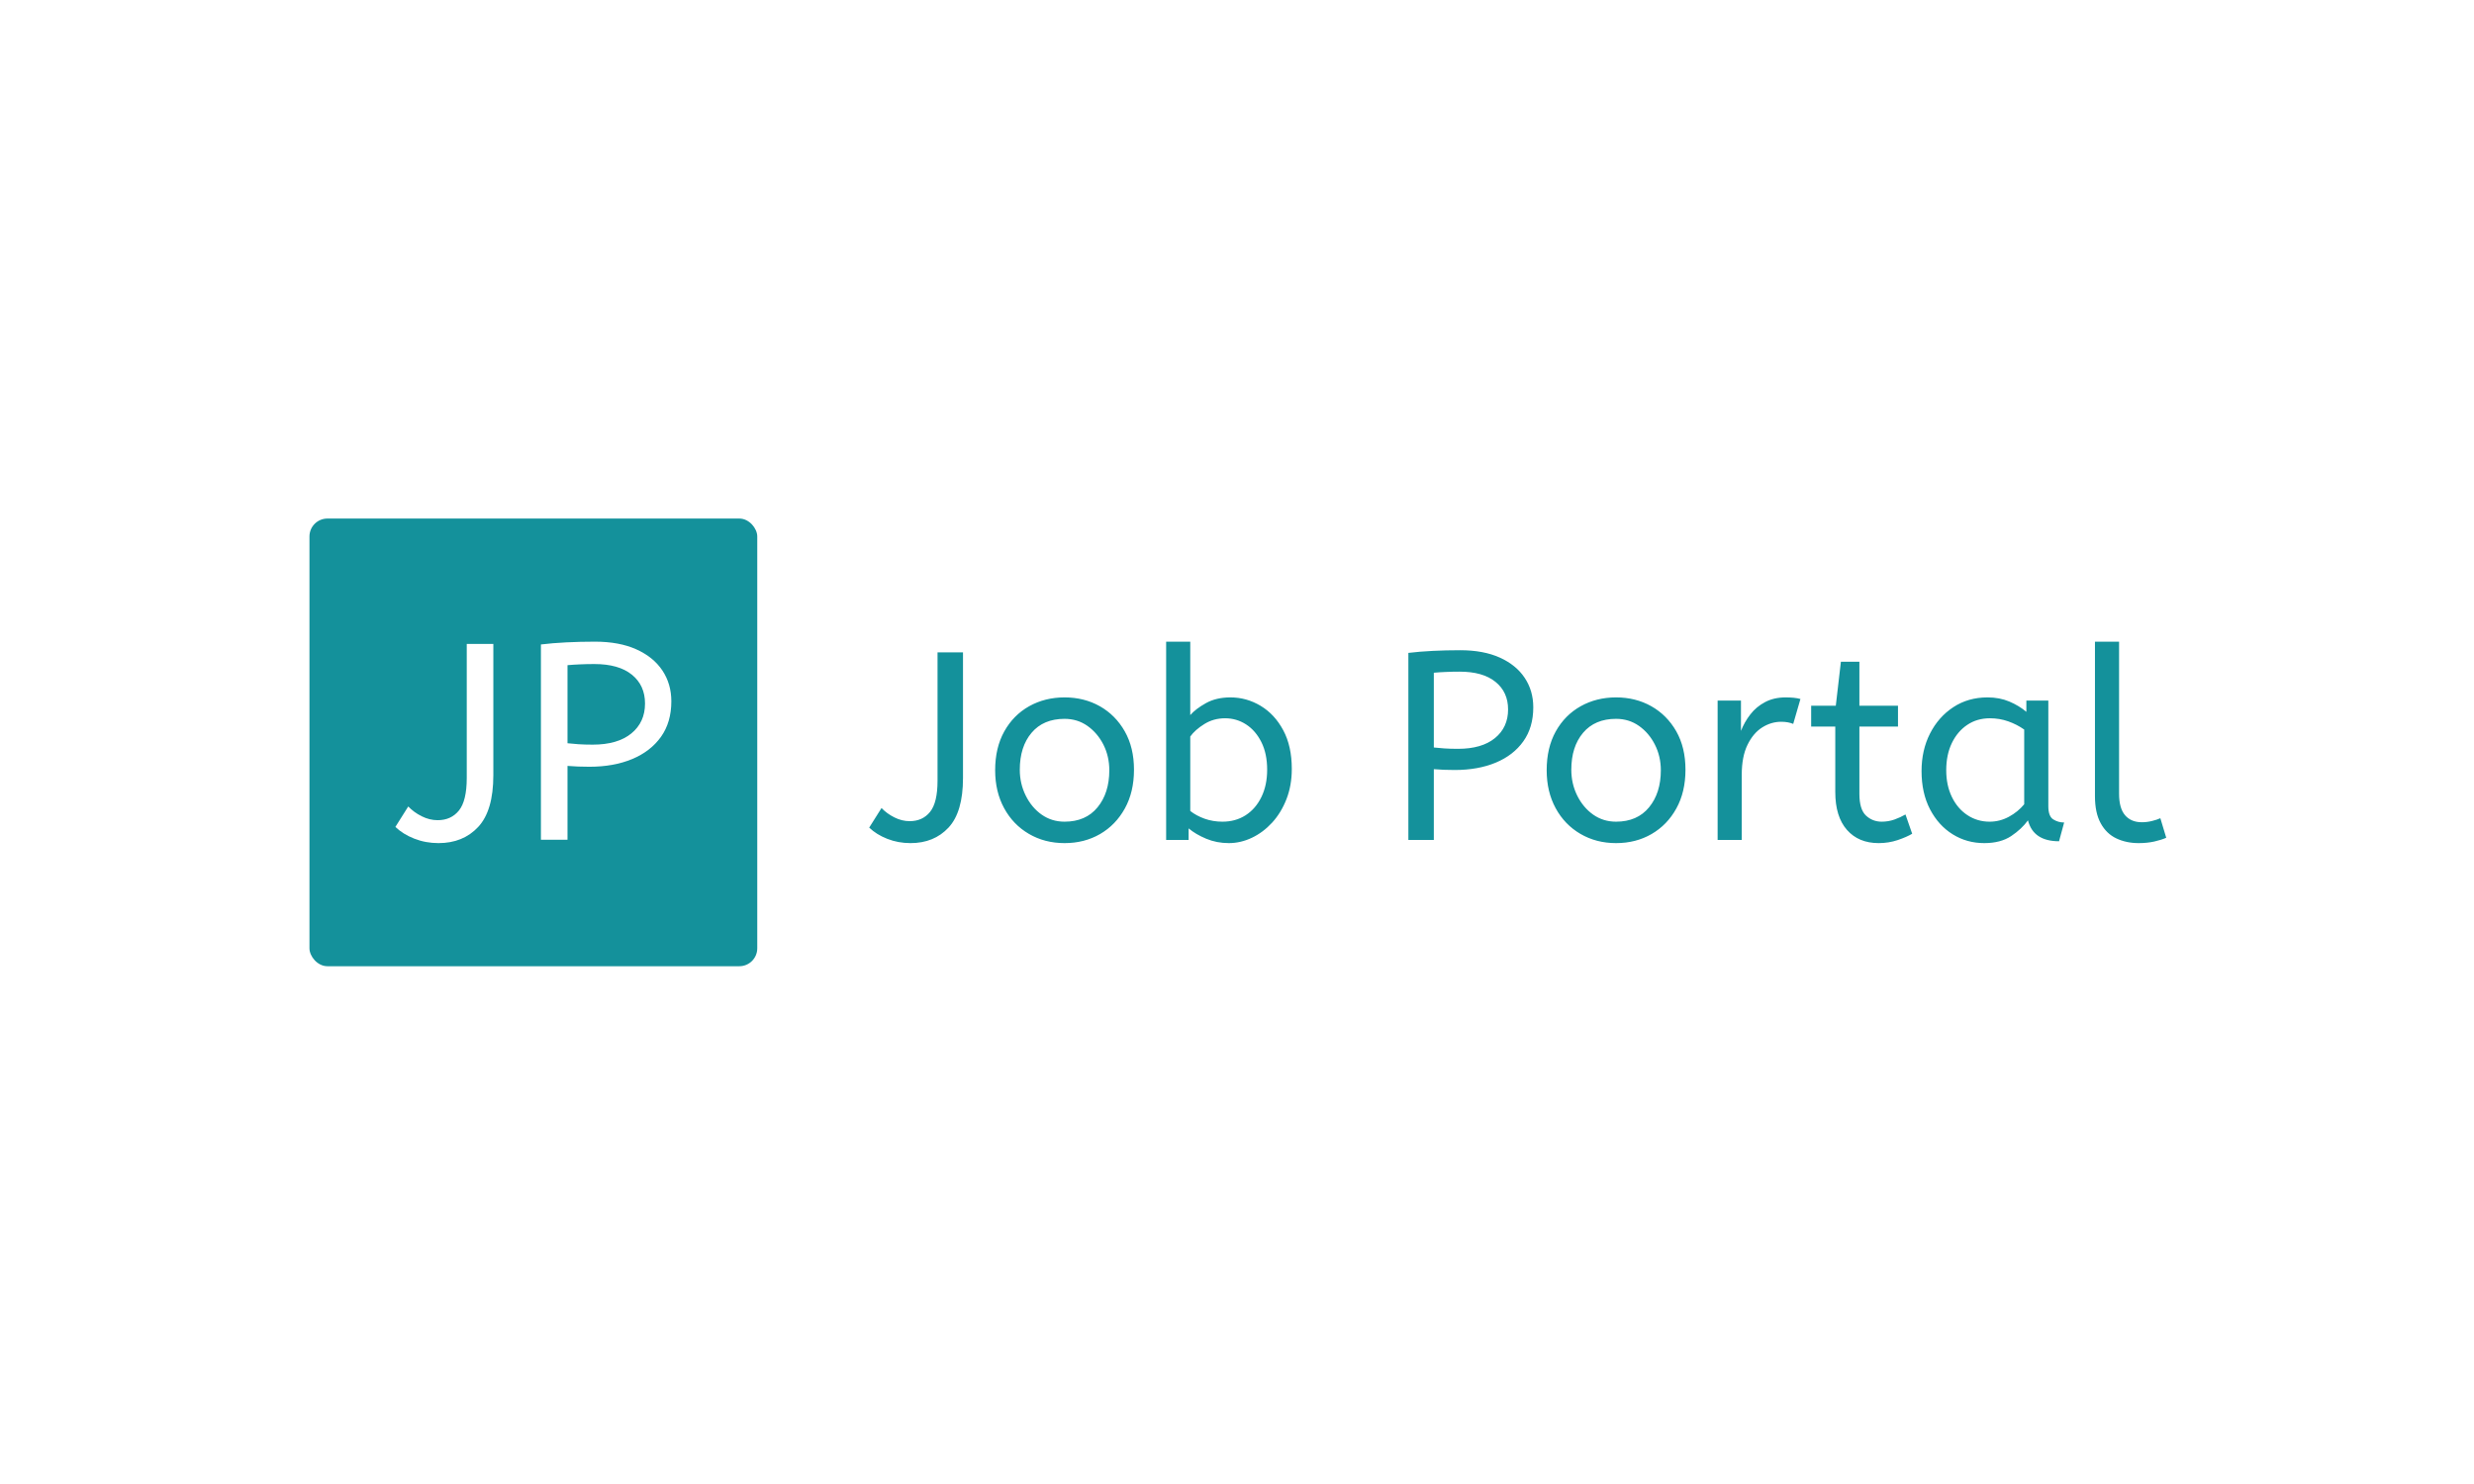 <svg xmlns="http://www.w3.org/2000/svg" version="1.1" width="100%" height="100%" viewBox="0 0 1000 600"><rect width="1000" height="600" x="0" y="0" fill="white"/><g><rect width="333.333" height="333.333" rx="13.333" ry="13.333" y="252.583" fill="#14919b" transform="matrix(0.543,0,0,0.543,0,72.504)" x="230.361"/><path d="M326.411 494.25L326.411 494.25Q316.834 494.25 308.384 490.922Q299.935 487.594 294.322 482.184L294.322 482.184L303.899 466.964Q308.066 471.333 313.911 474.255Q319.727 477.178 325.774 477.178L325.774 477.178Q335.786 477.178 341.602 470.002Q347.447 462.797 347.447 445.725L347.447 445.725L347.447 345.928L367.239 345.928L367.239 443.642Q367.239 470.089 355.983 482.184Q344.727 494.25 326.411 494.25ZM422.447 491.761L402.655 491.761L402.655 346.333Q411.191 345.291 421.521 344.77Q431.822 344.25 442.875 344.25L442.875 344.25Q460.989 344.25 473.691 349.979Q486.394 355.708 493.078 365.719Q499.733 375.731 499.733 388.636L499.733 388.636Q499.733 404.261 492.036 415.083Q484.31 425.934 470.566 431.663Q456.822 437.392 438.709 437.392L438.709 437.392Q429.941 437.392 422.447 436.755L422.447 436.755L422.447 491.761ZM441.197 420.928L441.197 420.928Q459.744 420.928 469.959 412.594Q480.144 404.261 480.144 390.314L480.144 390.314Q480.144 376.773 470.364 368.844Q460.584 360.916 442.441 360.916L442.441 360.916Q436.828 360.916 431.822 361.148Q426.816 361.35 422.447 361.755L422.447 361.755L422.447 419.886Q425.774 420.291 430.578 420.609Q435.352 420.928 441.197 420.928Z " fill="white" transform="matrix(0.543,0,0,0.543,0,72.504)"/><path d="M677.753 494.25L677.753 494.25Q668.583 494.25 660.492 491.063Q652.402 487.877 647.027 482.696L647.027 482.696L656.198 468.123Q660.188 472.306 665.784 475.105Q671.353 477.903 677.144 477.903L677.144 477.903Q686.73 477.903 692.299 471.032Q697.895 464.133 697.895 447.787L697.895 447.787L697.895 352.229L716.846 352.229L716.846 445.792Q716.846 471.115 706.069 482.696Q695.291 494.25 677.753 494.25ZM792.456 494.25L792.456 494.25Q777.689 494.25 765.914 487.378Q754.139 480.507 747.461 468.234Q740.784 455.96 740.784 440.001L740.784 440.001Q740.784 423.239 747.572 411.076Q754.36 398.913 766.108 392.319Q777.883 385.753 792.456 385.753L792.456 385.753Q807.002 385.753 818.693 392.319Q830.358 398.913 837.229 410.965Q844.127 423.045 844.127 439.613L844.127 439.613Q844.127 456.154 837.34 468.428Q830.552 480.701 818.887 487.489Q807.223 494.25 792.456 494.25ZM792.456 478.291L792.456 478.291Q808.221 478.291 816.976 467.624Q825.758 456.957 825.758 440.001L825.758 440.001Q825.758 429.639 821.381 420.94Q816.976 412.268 809.495 406.976Q802.014 401.712 792.456 401.712L792.456 401.712Q776.691 401.712 767.908 412.074Q759.126 422.436 759.126 439.613L759.126 439.613Q759.126 449.975 763.531 458.841Q767.908 467.735 775.389 473.027Q782.87 478.291 792.456 478.291ZM914.722 494.25L914.722 494.25Q905.746 494.25 897.877 490.98Q890.009 487.683 884.8 483.278L884.8 483.278L884.8 491.867L868.065 491.867L868.065 344.25L886.019 344.25L886.019 398.913Q890.009 394.314 897.683 390.02Q905.358 385.753 915.941 385.753L915.941 385.753Q927.91 385.753 938.383 392.015Q948.856 398.304 955.228 410.19Q961.601 422.048 961.601 439.004L961.601 439.004Q961.601 451.361 957.611 461.557Q953.621 471.725 946.944 479.011Q940.267 486.27 931.9 490.26Q923.505 494.25 914.722 494.25ZM909.957 478.291L909.957 478.291Q919.709 478.291 927.19 473.525Q934.671 468.732 938.965 459.95Q943.259 451.167 943.259 439.613L943.259 439.613Q943.259 427.644 938.965 419.056Q934.671 410.467 927.606 405.895Q920.513 401.296 911.952 401.296L911.952 401.296Q903.363 401.296 896.492 405.591Q889.593 409.885 886.019 414.872L886.019 414.872L886.019 470.312Q890.59 473.913 896.769 476.102Q902.975 478.291 909.957 478.291ZM1067.327 491.867L1048.376 491.867L1048.376 352.617Q1056.577 351.619 1066.44 351.121Q1076.303 350.622 1086.887 350.622L1086.887 350.622Q1104.231 350.622 1116.422 356.108Q1128.584 361.593 1134.957 371.18Q1141.357 380.766 1141.357 393.123L1141.357 393.123Q1141.357 408.084 1133.959 418.446Q1126.59 428.836 1113.429 434.322Q1100.241 439.807 1082.897 439.807L1082.897 439.807Q1074.53 439.807 1067.327 439.198L1067.327 439.198L1067.327 491.867ZM1085.28 424.043L1085.28 424.043Q1103.04 424.043 1112.82 416.063Q1122.6 408.084 1122.6 394.73L1122.6 394.73Q1122.6 381.763 1113.208 374.172Q1103.843 366.581 1086.499 366.581L1086.499 366.581Q1081.096 366.581 1076.303 366.802Q1071.538 366.996 1067.327 367.384L1067.327 367.384L1067.327 423.045Q1070.54 423.433 1075.112 423.738Q1079.711 424.043 1085.28 424.043ZM1202.975 494.25L1202.975 494.25Q1188.235 494.25 1176.46 487.378Q1164.685 480.507 1158.008 468.234Q1151.331 455.96 1151.331 440.001L1151.331 440.001Q1151.331 423.239 1158.091 411.076Q1164.879 398.913 1176.654 392.319Q1188.429 385.753 1202.975 385.753L1202.975 385.753Q1217.548 385.753 1229.212 392.319Q1240.877 398.913 1247.775 410.965Q1254.647 423.045 1254.647 439.613L1254.647 439.613Q1254.647 456.154 1247.859 468.428Q1241.098 480.701 1229.406 487.489Q1217.742 494.25 1202.975 494.25ZM1202.975 478.291L1202.975 478.291Q1218.74 478.291 1227.522 467.624Q1236.305 456.957 1236.305 440.001L1236.305 440.001Q1236.305 429.639 1231.9 420.94Q1227.522 412.268 1220.042 406.976Q1212.561 401.712 1202.975 401.712L1202.975 401.712Q1187.238 401.712 1178.455 412.074Q1169.672 422.436 1169.672 439.613L1169.672 439.613Q1169.672 449.975 1174.05 458.841Q1178.455 467.735 1185.936 473.027Q1193.416 478.291 1202.975 478.291ZM1296.538 491.867L1278.584 491.867L1278.584 388.136L1295.956 388.136L1295.956 410.688Q1298.533 404.094 1302.938 398.415Q1307.316 392.735 1313.91 389.244Q1320.476 385.753 1329.259 385.753L1329.259 385.753Q1332.251 385.753 1335.243 386.03Q1338.235 386.335 1340.23 386.944L1340.23 386.944L1334.855 405.48Q1331.06 403.9 1325.879 403.9L1325.879 403.9Q1318.481 403.9 1311.804 408.084Q1305.127 412.268 1300.832 421.05Q1296.538 429.833 1296.538 443.381L1296.538 443.381L1296.538 491.867ZM1398.468 494.25L1398.468 494.25Q1383.507 494.25 1374.835 484.386Q1366.163 474.523 1366.163 456.154L1366.163 456.154L1366.163 407.475L1348.21 407.475L1348.21 391.931L1366.551 391.931L1370.347 359.211L1384.116 359.211L1384.116 391.931L1412.847 391.931L1412.847 407.475L1384.116 407.475L1384.116 457.567Q1384.116 469.12 1388.993 473.719Q1393.897 478.291 1400.685 478.291L1400.685 478.291Q1405.672 478.291 1410.16 476.712Q1414.648 475.105 1418.416 472.916L1418.416 472.916L1423.403 487.268Q1419.414 489.678 1412.654 491.978Q1405.866 494.25 1398.468 494.25ZM1477.07 494.25L1477.07 494.25Q1464.103 494.25 1453.548 487.683Q1442.964 481.089 1436.675 469.037Q1430.385 456.957 1430.385 440.611L1430.385 440.611Q1430.385 425.04 1436.675 412.683Q1442.964 400.299 1454.046 393.012Q1465.101 385.753 1479.48 385.753L1479.48 385.753Q1488.457 385.753 1495.716 388.828Q1503.003 391.931 1508.405 396.503L1508.405 396.503L1508.405 388.136L1524.752 388.136L1524.752 466.738Q1524.752 474.301 1528.437 476.601Q1532.122 478.9 1536.527 478.9L1536.527 478.9L1532.731 492.864Q1513.586 492.864 1509.597 477.293L1509.597 477.293Q1504.997 483.694 1497.129 488.985Q1489.233 494.25 1477.07 494.25ZM1481.06 478.291L1481.06 478.291Q1488.651 478.291 1495.439 474.606Q1502.199 470.921 1506.798 465.325L1506.798 465.325L1506.798 409.691Q1501.423 405.895 1494.94 403.596Q1488.457 401.296 1481.253 401.296L1481.253 401.296Q1471.695 401.296 1464.408 406.2Q1457.122 411.076 1452.938 419.748Q1448.754 428.42 1448.754 440.001L1448.754 440.001Q1448.754 451.167 1452.938 459.839Q1457.122 468.538 1464.519 473.415Q1471.889 478.291 1481.06 478.291ZM1591.966 494.25L1591.966 494.25Q1582.796 494.25 1575.426 490.759Q1568.028 487.268 1563.762 479.51Q1559.467 471.725 1559.467 459.34L1559.467 459.34L1559.467 344.25L1577.421 344.25L1577.421 457.567Q1577.421 468.317 1581.909 473.525Q1586.398 478.707 1594.377 478.707L1594.377 478.707Q1598.173 478.707 1601.857 477.792Q1605.542 476.906 1608.147 475.714L1608.147 475.714L1612.524 490.26Q1608.922 491.867 1603.658 493.058Q1598.367 494.25 1591.966 494.25Z " fill="#14919b" transform="matrix(0.543,0,0,0.543,0,72.504)"/></g></svg>